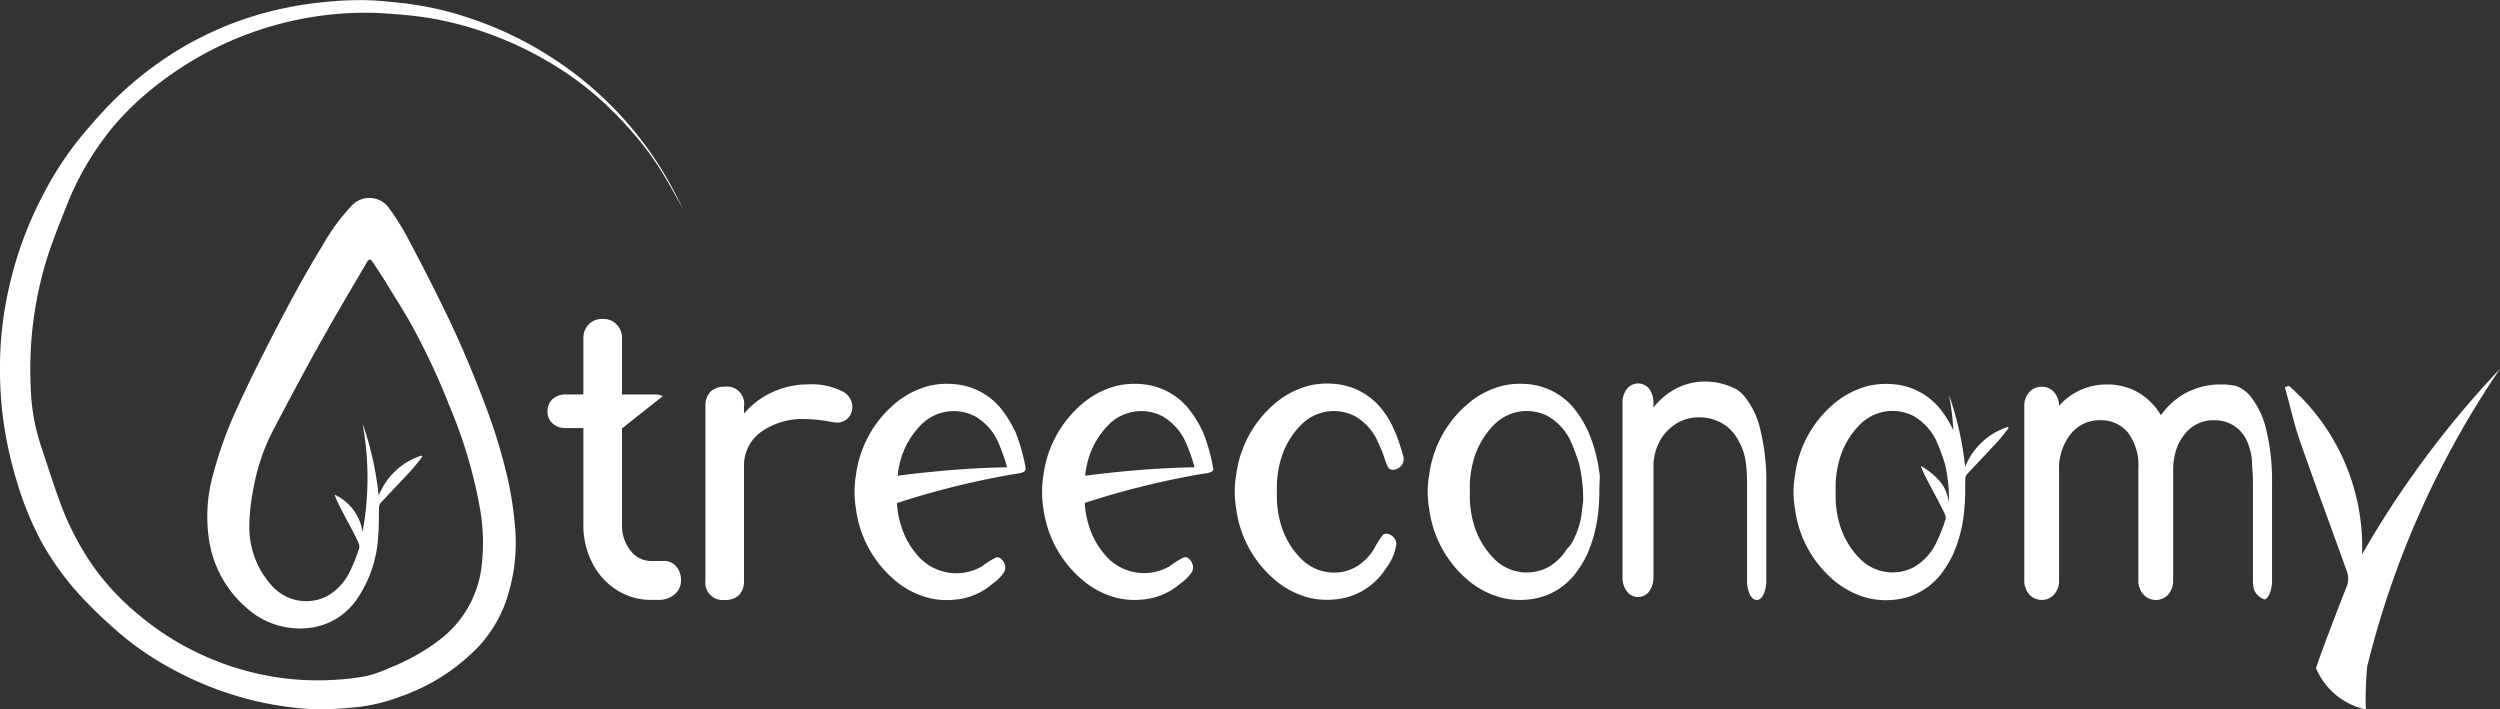 <svg id="Logo_Verde" data-name="Logo/Verde" xmlns="http://www.w3.org/2000/svg" width="135.426" height="38.429" viewBox="0 0 135.426 38.429">
  <rect x="0" y="0" width="135.426" height="38.429" fill="#333333" stroke="none"/>
  <g id="Group_2076" data-name="Group 2076">
    <g id="NKEvT1">
      <g id="Group_2064" data-name="Group 2064">
        <path id="Path_2036" data-name="Path 2036" d="M54.6,44.2c-.35-.612-.791-1.447-1.294-2.242a15.768,15.768,0,0,0-1.288-1.746A21.32,21.32,0,0,0,50.38,38.48,17.146,17.146,0,0,0,47.5,36.3a19.032,19.032,0,0,0-3.391-1.629,18.143,18.143,0,0,0-3.544-.914c-.684-.1-1.377-.16-2.067-.205a16.329,16.329,0,0,0-1.679-.034,18.33,18.33,0,0,0-7.036,1.643A18.547,18.547,0,0,0,25.7,37.715a14.862,14.862,0,0,0-2.108,2.092,15.786,15.786,0,0,0-2.427,4.172c-.331.836-.666,1.671-.954,2.521A19.922,19.922,0,0,0,19.4,50a20.4,20.4,0,0,0-.174,3.735,11.079,11.079,0,0,0,.56,3.253c.363,1.064.689,2.141,1.086,3.19a14.952,14.952,0,0,0,1.872,3.5,13.817,13.817,0,0,0,2.208,2.343A15.255,15.255,0,0,0,32.5,69.5a14.765,14.765,0,0,0,3.028.155,13.3,13.3,0,0,0,1.872-.21,7,7,0,0,0,1.295-.457,11.264,11.264,0,0,0,2.664-1.494,5.835,5.835,0,0,0,2.273-3.84,10.724,10.724,0,0,0-.063-3.26A25.6,25.6,0,0,0,42,55.027,39.469,39.469,0,0,0,40.012,50.7c-.471-.88-1.018-1.72-1.538-2.573-.227-.371-.471-.733-.712-1.1-.134-.2-.208-.2-.329.011-.577.985-1.162,1.967-1.73,2.956-.5.867-.991,1.739-1.468,2.617q-.9,1.657-1.778,3.329a11.056,11.056,0,0,0-1.152,3.275,11.188,11.188,0,0,0-.236,2.138A4.7,4.7,0,0,0,32.34,64.6a2.485,2.485,0,0,0,2.968.5,3.055,3.055,0,0,0,1.228-1.36,10.156,10.156,0,0,0,.482-1.213.452.452,0,0,0-.034-.3c-.1-.235-.221-.46-.339-.686-.21-.4-.427-.8-.635-1.2a6.4,6.4,0,0,1-.326-.727,2.648,2.648,0,0,1,1.52,2.026,16.235,16.235,0,0,0,0-5.875,17,17,0,0,1,.874,3.908A3.7,3.7,0,0,1,40.393,57.5l.054.05c-.2.254-.4.52-.616.759-.542.589-1.1,1.165-1.644,1.751a.371.371,0,0,0-.088.218c-.019.528,0,1.059-.049,1.582a6.652,6.652,0,0,1-1.2,3.486,3.621,3.621,0,0,1-2.647,1.5A4.324,4.324,0,0,1,30.9,65.733a6.068,6.068,0,0,1-2.036-3.84,8.429,8.429,0,0,1,.273-3.471,21.426,21.426,0,0,1,1.3-3.559c.4-.875.818-1.746,1.253-2.605,1.048-2.073,2.116-4.136,3.332-6.116a11.143,11.143,0,0,1,1.583-2.169,1.3,1.3,0,0,1,2.009.09,13.236,13.236,0,0,1,1.023,1.621c.706,1.333,1.4,2.676,2.056,4.033.828,1.7,1.561,3.448,2.224,5.225a30.406,30.406,0,0,1,1.072,3.478,18.616,18.616,0,0,1,.457,2.752,9.665,9.665,0,0,1-.588,4.521,7.129,7.129,0,0,1-1.34,2.119,10.759,10.759,0,0,1-4.277,2.746,9.59,9.59,0,0,1-2.88.614,15.557,15.557,0,0,1-1.792.067,17.409,17.409,0,0,1-4.07-.686,18.217,18.217,0,0,1-3.633-1.505,16.239,16.239,0,0,1-2.96-2.042c-.6-.529-1.187-1.074-1.738-1.652A15.376,15.376,0,0,1,19.882,62.3a16.889,16.889,0,0,1-1.37-3.284,21.449,21.449,0,0,1-.793-3.626,21.122,21.122,0,0,1-.138-3.486,19.3,19.3,0,0,1,.458-3.45,20.317,20.317,0,0,1,1.906-5.172,18.052,18.052,0,0,1,2.173-3.259c.531-.623,1.073-1.242,1.656-1.815a19.194,19.194,0,0,1,3.853-2.924,18.244,18.244,0,0,1,5.416-2.038,19.006,19.006,0,0,1,2.051-.311,19.235,19.235,0,0,1,2.207-.109c.735.012,1.47.1,2.2.178a17.369,17.369,0,0,1,3.655.851,19.243,19.243,0,0,1,4.293,2.082,19.208,19.208,0,0,1,6.538,7.074C54.237,43.472,54.467,43.945,54.6,44.2Z" transform="translate(-17.564 -32.82)" fill="#fff"/>
      </g>
    </g>
    <g id="Group_2065" data-name="Group 2065" transform="translate(123.775 19.979)">
      <path id="Path_2037" data-name="Path 2037" d="M317.288,98.2c0,.085.016.169.02.254a3.784,3.784,0,0,1-2.59-1.986c-.042-.08-.084-.157-.121-.237.05-.271,1.194-3.269,1.672-4.463a1.16,1.16,0,0,0,.021-.733c-.842-2.367-1.726-4.722-2.552-7.093-.336-.961-.553-1.965-.826-2.947.076-.025.148-.051.219-.072a11.581,11.581,0,0,1,3.96,9.126A52.854,52.854,0,0,1,324.563,80a49.7,49.7,0,0,0-7.195,16.128A19.485,19.485,0,0,0,317.288,98.2Z" transform="translate(-312.912 -79.999)" fill="#fff"/>
    </g>
    <path id="Path_2038" data-name="Path 2038" d="M95.3,87.021a.819.819,0,0,0-.637-.292h-.709a1.4,1.4,0,0,1-1.131-.572,2.18,2.18,0,0,1-.457-1.414V79.526H92.4c.134-.11.272-.22.406-.326.591-.47,1.186-.94,1.777-1.406a1.047,1.047,0,0,0-.44-.085H92.366v-3.04a1.034,1.034,0,0,0-.294-.758.955.955,0,0,0-.264-.191,1.013,1.013,0,0,0-.256-.085,1.381,1.381,0,0,0-.234-.021,1.03,1.03,0,0,0-.675.225c-.025.025-.05.046-.075.072a1.02,1.02,0,0,0-.293.758v3.04h-.964a1,1,0,0,0-.708.254.887.887,0,0,0-.272.678.838.838,0,0,0,.272.631,1,1,0,0,0,.708.254h.964v5.218a4.432,4.432,0,0,0,.482,2.087A3.727,3.727,0,0,0,92.081,88.3a3.4,3.4,0,0,0,1.735.534,1.379,1.379,0,0,0,.138,0h.373a1.3,1.3,0,0,0,.888-.3.95.95,0,0,0,.348-.758A1.108,1.108,0,0,0,95.3,87.021Z" transform="translate(-58.673 -56.339)" fill="#fff"/>
    <path id="Path_2039" data-name="Path 2039" d="M235.076,87.179v5.192a1.759,1.759,0,0,1-.15.775.961.961,0,0,1-.084.144.36.36,0,0,1-.285.161c-.151,0-.277-.1-.373-.3a1.759,1.759,0,0,1-.151-.775V87.179c0-.284-.008-.555-.029-.8,0-.068-.008-.136-.017-.2a3.367,3.367,0,0,0-.666-1.745,2.246,2.246,0,0,0-.972-.711,2.474,2.474,0,0,0-.922-.166,2.312,2.312,0,0,0-1.257.36,2.37,2.37,0,0,0-.327.25,2.46,2.46,0,0,0-.562.724,2.9,2.9,0,0,0-.318,1.372v5.954a1.264,1.264,0,0,1-.23.771.75.75,0,0,1-1.207,0,1.215,1.215,0,0,1-.239-.771V82.8a1.218,1.218,0,0,1,.239-.783.769.769,0,0,1,1.207,0,1.266,1.266,0,0,1,.23.783v.233a3.671,3.671,0,0,1,1.09-.957c.051-.034.1-.059.16-.089.071-.038.146-.072.218-.1a3.351,3.351,0,0,1,1.324-.267,3.6,3.6,0,0,1,1.157.187,3.323,3.323,0,0,1,.612.275,2.177,2.177,0,0,1,.36.33,4.436,4.436,0,0,1,.876,1.847A11.588,11.588,0,0,1,235.076,87.179Z" transform="translate(-139.395 -60.951)" fill="#fff"/>
    <path id="Path_2040" data-name="Path 2040" d="M292.639,87.4v5.2a1.8,1.8,0,0,1-.147.771.6.6,0,0,1-.234.275.88.88,0,0,1-.432-.275,1.074,1.074,0,0,1-.163-.25s0,0,0-.009a2.1,2.1,0,0,1-.059-.512V87.4a8.9,8.9,0,0,0-.046-.979,3.143,3.143,0,0,0-.365-1.537,1.655,1.655,0,0,0-.2-.284,1.844,1.844,0,0,0-1.211-.648,2.293,2.293,0,0,0-.3-.017,1.95,1.95,0,0,0-1.58.762,2.569,2.569,0,0,0-.494.979,3.521,3.521,0,0,0-.126.966v5.954a1.157,1.157,0,0,1-.259.771.909.909,0,0,1-1.358,0,1.123,1.123,0,0,1-.268-.771V86.555a2.948,2.948,0,0,0-.566-1.956,1.888,1.888,0,0,0-1.508-.665,1.973,1.973,0,0,0-1.6.762,2.973,2.973,0,0,0-.62,1.944v5.954a1.136,1.136,0,0,1-.259.771.909.909,0,0,1-1.358,0,1.123,1.123,0,0,1-.268-.771V83.2a1.119,1.119,0,0,1,.268-.784.87.87,0,0,1,.675-.292.854.854,0,0,1,.666.284,1.149,1.149,0,0,1,.277.749,3.394,3.394,0,0,1,2.59-1.16,3.327,3.327,0,0,1,1.693.432,3.39,3.39,0,0,1,1.232,1.237,4.009,4.009,0,0,1,.822-.864,3.889,3.889,0,0,1,.565-.365c.084-.042.168-.084.256-.118a3.881,3.881,0,0,1,1.6-.322c.067,0,.135,0,.2,0h0a4.068,4.068,0,0,1,.616.08s.013,0,.017,0a1.882,1.882,0,0,1,.759.542,4.516,4.516,0,0,1,.876,1.851A11.792,11.792,0,0,1,292.639,87.4Z" transform="translate(-169.562 -61.17)" fill="#fff"/>
    <g id="NKEvT1-2" data-name="NKEvT1" transform="translate(97.156 20.784)">
      <g id="Group_2066" data-name="Group 2066">
        <path id="Path_2041" data-name="Path 2041" d="M261,84.243a3.7,3.7,0,0,0-2.309,2.169,16.9,16.9,0,0,0-.876-3.9,13.691,13.691,0,0,1,.239,1.918,5.586,5.586,0,0,0-.591-1,3.631,3.631,0,0,0-2.649-1.5,4.324,4.324,0,0,0-1.391.094,4.722,4.722,0,0,0-1.915,1.025,6.071,6.071,0,0,0-2.037,3.84,5.209,5.209,0,0,0,0,1.762,6.072,6.072,0,0,0,2.037,3.841,4.69,4.69,0,0,0,1.915,1.021,4.187,4.187,0,0,0,1.391.093,3.63,3.63,0,0,0,2.649-1.5,5.693,5.693,0,0,0,.591-1,7.649,7.649,0,0,0,.6-2.486c.026-.263.034-.525.038-.792V87.7c0-.225,0-.454.012-.678a.376.376,0,0,1,.088-.216c.544-.588,1.1-1.165,1.643-1.753.222-.238.411-.5.616-.758C261.037,84.278,261.015,84.261,261,84.243Zm-3.189,4.138a2.357,2.357,0,0,0-.152-.623,2.006,2.006,0,0,0-.368-.605,4.06,4.06,0,0,0-1-.8,6.3,6.3,0,0,0,.322.724c.118.229.239.453.357.677.1.174.188.351.281.526.012.025.028.055.041.08.1.2.21.4.3.606a.457.457,0,0,1,.034.3,9.968,9.968,0,0,1-.482,1.212,3.027,3.027,0,0,1-1.228,1.359,2.483,2.483,0,0,1-2.967-.5,4.385,4.385,0,0,1-1.01-1.673,5.42,5.42,0,0,1-.264-1.567c0-.11,0-.589,0-.694a5.482,5.482,0,0,1,.259-1.563,4.39,4.39,0,0,1,1.014-1.681,2.488,2.488,0,0,1,2.967-.5,3.071,3.071,0,0,1,1.228,1.359,10.926,10.926,0,0,1,.461,1.254A8.116,8.116,0,0,1,257.81,88.381Z" transform="translate(-249.395 -81.899)" fill="#fff"/>
      </g>
    </g>
    <g id="Group_2067" data-name="Group 2067" transform="translate(77.341 20.784)">
      <path id="Path_2042" data-name="Path 2042" d="M210.77,84.4c0,.008,0,.016,0,.023a5.489,5.489,0,0,0-.591-1,3.628,3.628,0,0,0-2.649-1.5,4.324,4.324,0,0,0-1.391.094,4.717,4.717,0,0,0-1.915,1.025,6.072,6.072,0,0,0-2.037,3.84,5.179,5.179,0,0,0,0,1.762,6.072,6.072,0,0,0,2.037,3.841A4.686,4.686,0,0,0,206.14,93.5a4.189,4.189,0,0,0,1.391.093,3.628,3.628,0,0,0,2.649-1.5,5.593,5.593,0,0,0,.591-1,7.661,7.661,0,0,0,.6-2.486c.025-.263.034-.525.038-.792V87.7c0-.225.023-.723.029-.747A8.529,8.529,0,0,0,210.77,84.4Zm-.242,3.979c-.012-.109-.046.455-.138.919a4.9,4.9,0,0,1-.407,1.11,1.542,1.542,0,0,1-.331.444,2.823,2.823,0,0,1-1.018.99,2.483,2.483,0,0,1-2.967-.5,4.374,4.374,0,0,1-1.01-1.673,5.406,5.406,0,0,1-.264-1.567c0-.11,0-.589,0-.694a5.469,5.469,0,0,1,.26-1.563,4.381,4.381,0,0,1,1.014-1.681,2.488,2.488,0,0,1,2.967-.5,3.071,3.071,0,0,1,1.228,1.359,10.847,10.847,0,0,1,.461,1.254A8.109,8.109,0,0,1,210.528,88.381Z" transform="translate(-202.113 -81.899)" fill="#fff"/>
    </g>
    <g id="Group_2068" data-name="Group 2068" transform="translate(38.212 20.821)">
      <path id="Path_2043" data-name="Path 2043" d="M116.079,82.326a.981.981,0,0,1,.627.844.77.77,0,0,1-.021.211.81.81,0,0,1-.836.676,1.687,1.687,0,0,1-.313-.042,8.186,8.186,0,0,0-1.358-.148,3.911,3.911,0,0,0-2.424.7,2.235,2.235,0,0,0-.919,1.879V92.61a1.09,1.09,0,0,1-.261.781,1.034,1.034,0,0,1-.784.275.94.94,0,0,1-1.044-1.056V83.17a1.061,1.061,0,0,1,.272-.781,1.04,1.04,0,0,1,.772-.274.929.929,0,0,1,1.045,1.056v.4a4.414,4.414,0,0,1,1.546-1.162,4.649,4.649,0,0,1,1.964-.422A3.7,3.7,0,0,1,116.079,82.326Z" transform="translate(-108.744 -81.988)" fill="#fff"/>
    </g>
    <g id="Group_2071" data-name="Group 2071" transform="translate(46.305 20.784)">
      <g id="Group_2070" data-name="Group 2070">
        <g id="Group_2069" data-name="Group 2069">
          <path id="Path_2044" data-name="Path 2044" d="M137.3,86.421a9.714,9.714,0,0,0-.591-2.02l0,.025a6.04,6.04,0,0,0-.6-1,3.629,3.629,0,0,0-2.653-1.5,4.291,4.291,0,0,0-1.387.093,4.7,4.7,0,0,0-1.915,1.025,6.078,6.078,0,0,0-2.041,3.841,5.481,5.481,0,0,0,0,1.762,6.077,6.077,0,0,0,2.041,3.841,4.662,4.662,0,0,0,1.915,1.021,4.161,4.161,0,0,0,1.387.093,3.591,3.591,0,0,0,2.075-.877,2.233,2.233,0,0,0,.6-.6.534.534,0,0,0,.071-.339v0a.668.668,0,0,0-.227-.4.3.3,0,0,0-.243-.08,4.395,4.395,0,0,0-.787.487,2.765,2.765,0,0,1-3.349-.436,4.365,4.365,0,0,1-1.006-1.673,4.934,4.934,0,0,1-.251-1.317,45.427,45.427,0,0,1,6.031-1.516c.617-.112.906-.092.943-.326A.656.656,0,0,1,137.3,86.421Zm-5.234.271a.023.023,0,0,1-.016,0l0,0c-.557.055-1.115.123-1.672.195a4.722,4.722,0,0,1,.213-1.037,4.444,4.444,0,0,1,1.014-1.681,2.491,2.491,0,0,1,2.967-.5,3.054,3.054,0,0,1,1.232,1.359,10.1,10.1,0,0,1,.457,1.253,1.233,1.233,0,0,1,.047.148C134.886,86.455,133.478,86.543,132.07,86.692Z" transform="translate(-128.055 -81.9)" fill="#fff"/>
        </g>
      </g>
    </g>
    <g id="Group_2074" data-name="Group 2074" transform="translate(56.458 20.784)">
      <g id="Group_2073" data-name="Group 2073">
        <g id="Group_2072" data-name="Group 2072">
          <path id="Path_2045" data-name="Path 2045" d="M161.533,86.421a9.744,9.744,0,0,0-.591-2.02l0,.025a5.983,5.983,0,0,0-.6-1,3.629,3.629,0,0,0-2.653-1.5,4.287,4.287,0,0,0-1.386.093,4.7,4.7,0,0,0-1.916,1.025,6.078,6.078,0,0,0-2.041,3.841,5.479,5.479,0,0,0,0,1.762A6.077,6.077,0,0,0,154.4,92.48a4.663,4.663,0,0,0,1.916,1.021,4.158,4.158,0,0,0,1.386.093,3.589,3.589,0,0,0,2.075-.877,2.227,2.227,0,0,0,.6-.6.531.531,0,0,0,.071-.339v0a.664.664,0,0,0-.227-.4.3.3,0,0,0-.243-.08,4.4,4.4,0,0,0-.787.487,2.764,2.764,0,0,1-3.348-.436,4.36,4.36,0,0,1-1.006-1.673,4.919,4.919,0,0,1-.251-1.317,45.393,45.393,0,0,1,6.031-1.516c.617-.112.906-.092.943-.326A.552.552,0,0,1,161.533,86.421Zm-5.235.271a.024.024,0,0,1-.016,0l0,0c-.558.055-1.115.123-1.673.195a4.7,4.7,0,0,1,.214-1.037,4.433,4.433,0,0,1,1.014-1.681,2.491,2.491,0,0,1,2.967-.5,3.05,3.05,0,0,1,1.232,1.359,10.1,10.1,0,0,1,.457,1.253,1.31,1.31,0,0,1,.047.148C159.114,86.455,157.707,86.543,156.3,86.692Z" transform="translate(-152.283 -81.9)" fill="#fff"/>
        </g>
      </g>
    </g>
    <g id="Group_2075" data-name="Group 2075" transform="translate(66.887 20.784)">
      <path id="Path_2046" data-name="Path 2046" d="M186.312,86.056c0,.025-.008.047-.013.068a.548.548,0,0,1-.13.246h0a.636.636,0,0,1-.415.191.333.333,0,0,1-.243-.08,1.627,1.627,0,0,1-.184-.407c-.051-.14-.1-.3-.16-.462-.008-.025-.293-.673-.314-.716a3.021,3.021,0,0,0-1.16-1.228,2.488,2.488,0,0,0-2.968.5,4.385,4.385,0,0,0-1.014,1.681,5.47,5.47,0,0,0-.261,1.563c0,.106,0,.584,0,.694a5.421,5.421,0,0,0,.264,1.567,4.382,4.382,0,0,0,1.01,1.673,2.526,2.526,0,0,0,1.811.788,2.326,2.326,0,0,0,1.157-.288,2.627,2.627,0,0,0,.662-.521,3.175,3.175,0,0,0,.356-.466,4.544,4.544,0,0,1,.5-.788.317.317,0,0,1,.251-.034.633.633,0,0,1,.373.263,0,0,0,0,1,0,0,.551.551,0,0,1,.084.335,2.867,2.867,0,0,1-.516,1.211s0,.013-.013.017a2.431,2.431,0,0,1-.155.225,3.629,3.629,0,0,1-2.649,1.5,4.192,4.192,0,0,1-1.392-.093,4.693,4.693,0,0,1-1.915-1.021,6.075,6.075,0,0,1-2.036-3.841,5.179,5.179,0,0,1,0-1.762,6.075,6.075,0,0,1,2.036-3.841,4.729,4.729,0,0,1,1.915-1.025,4.315,4.315,0,0,1,1.392-.093,3.629,3.629,0,0,1,2.649,1.5,4.978,4.978,0,0,1,.34.517c.091.157.261.551.336.716a12.733,12.733,0,0,1,.4,1.232A1.113,1.113,0,0,1,186.312,86.056Z" transform="translate(-177.168 -81.9)" fill="#fff"/>
    </g>
  </g>
</svg>
